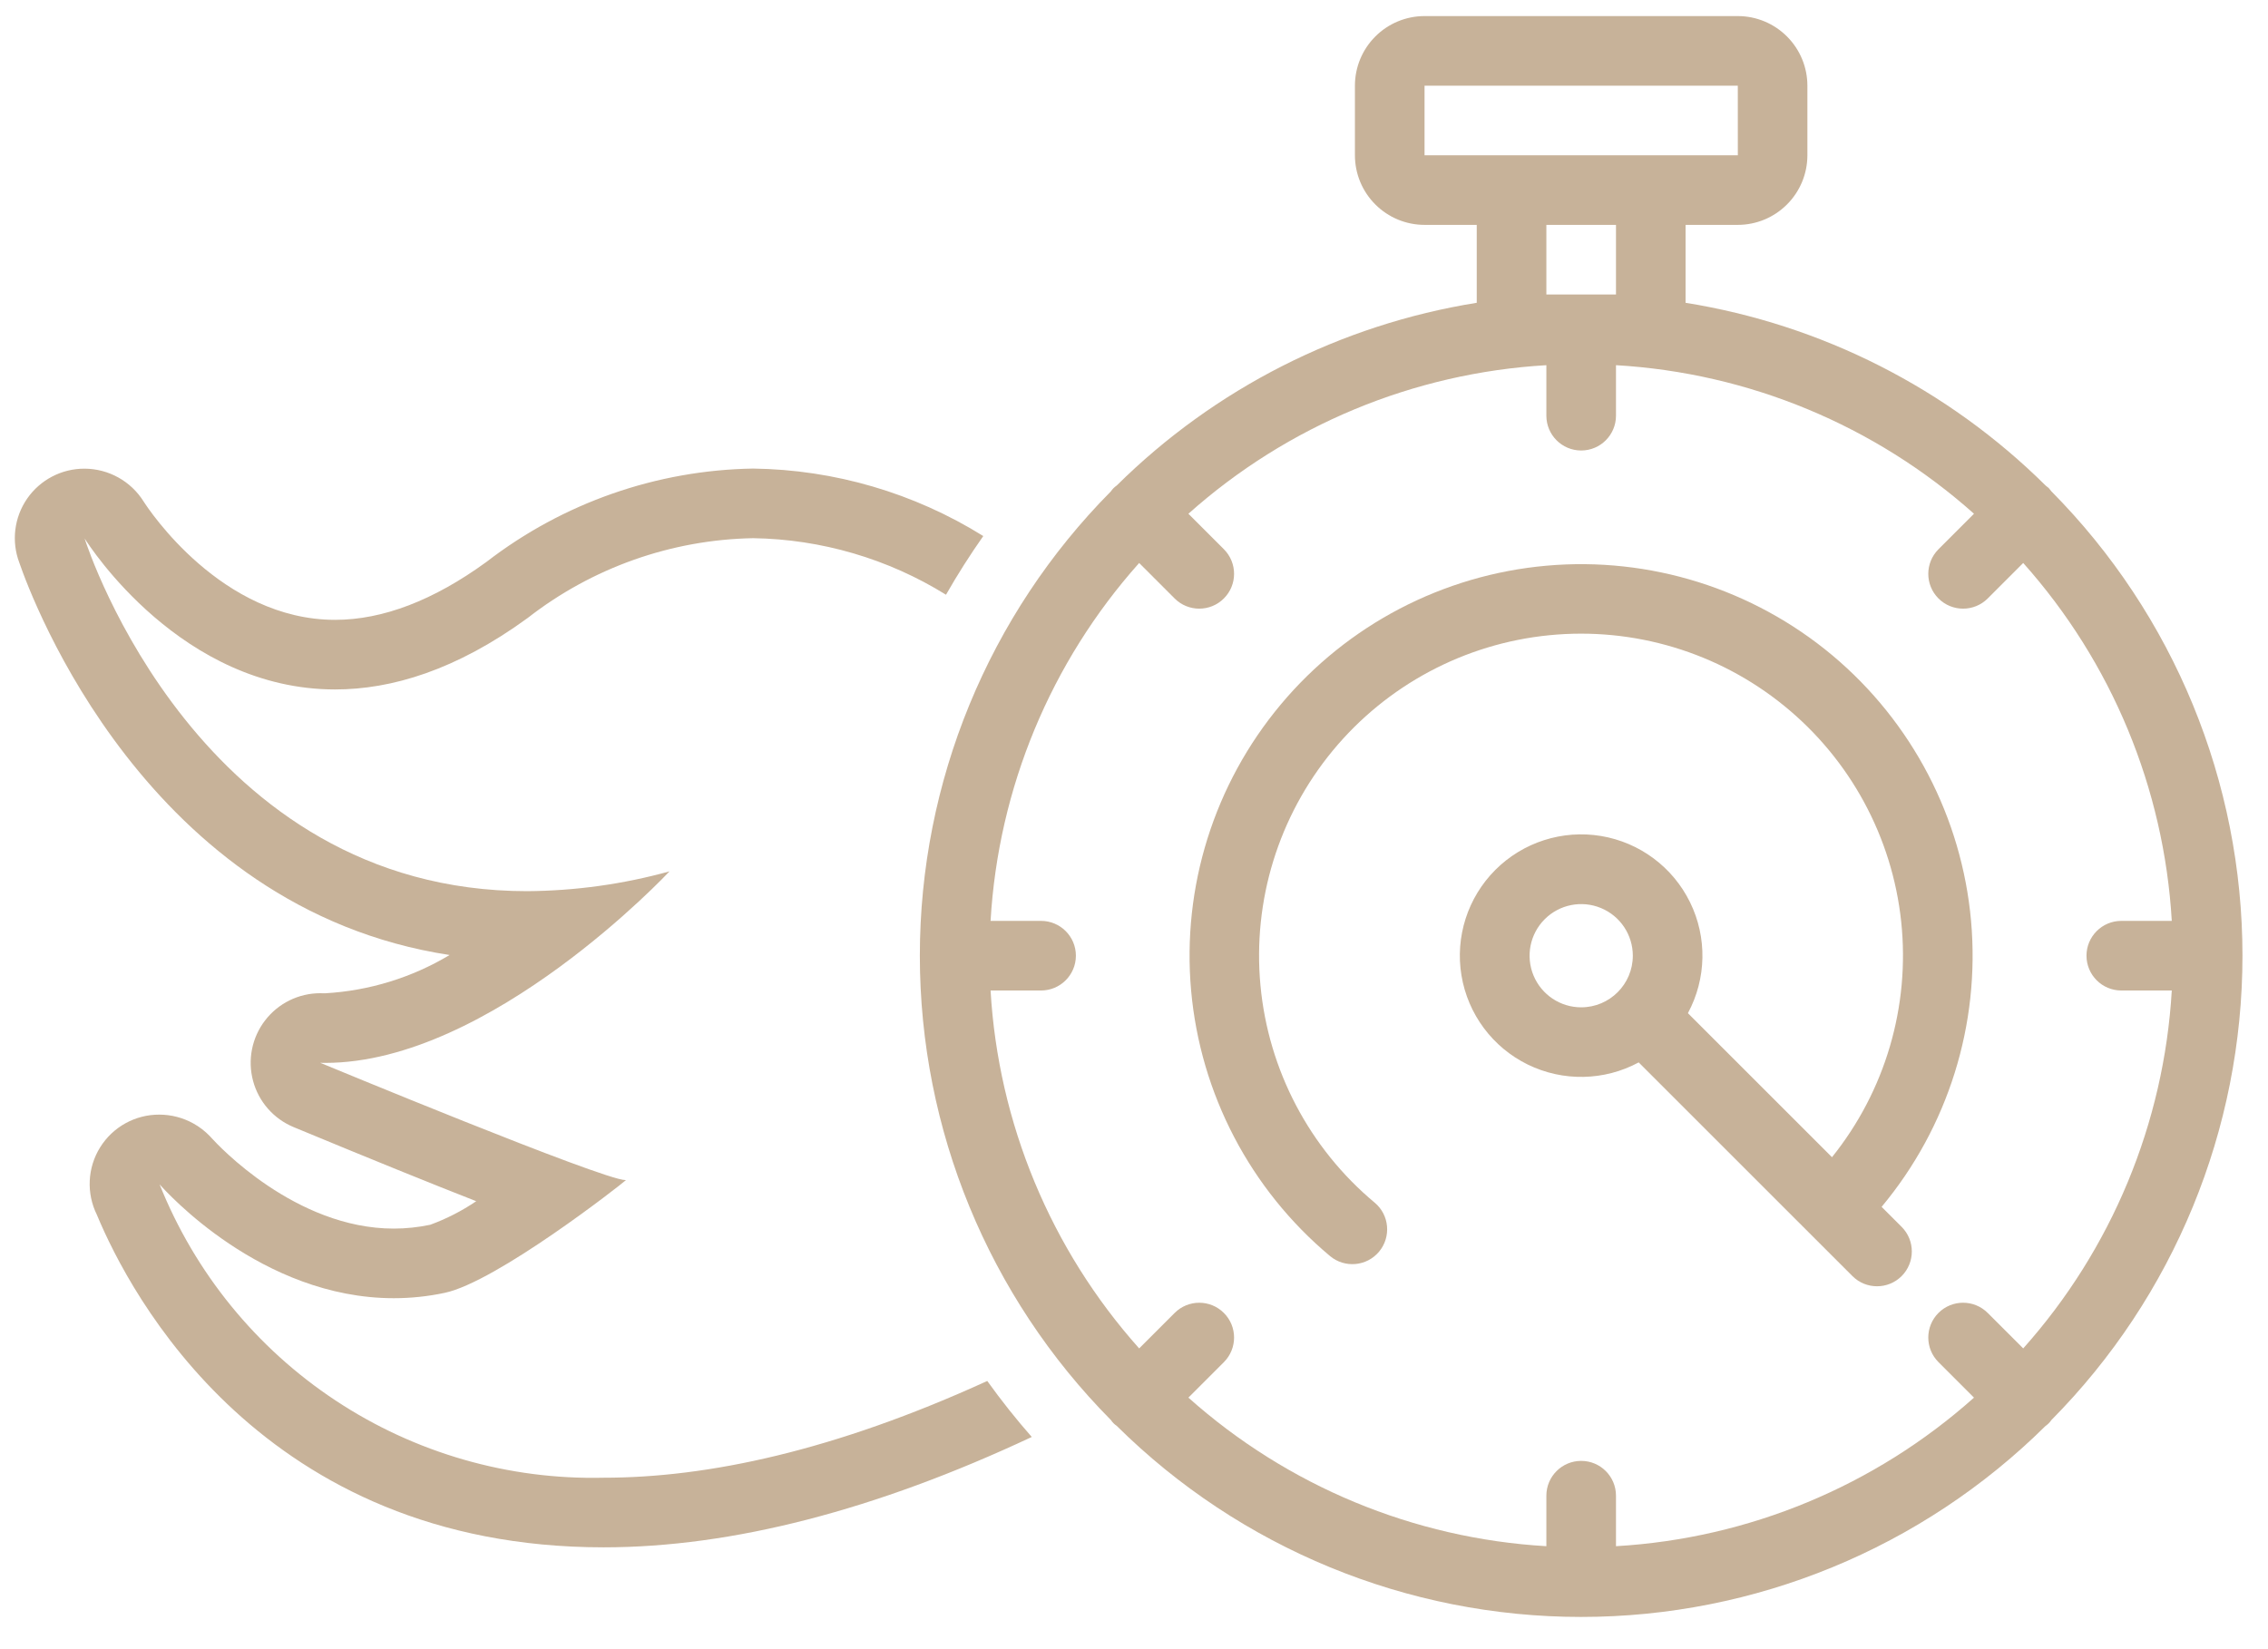 <svg width="66" height="48" viewBox="0 0 66 48" fill="none" xmlns="http://www.w3.org/2000/svg">
<path d="M13.084 27.796C11.986 28.454 10.745 28.836 9.467 28.91L9.369 28.909C9.353 28.908 9.336 28.908 9.32 28.908C8.69 28.908 8.097 29.201 7.714 29.7C7.33 30.2 7.201 30.849 7.364 31.458C7.526 32.066 7.963 32.564 8.544 32.805C10.832 33.754 12.553 34.451 13.858 34.962V34.962C13.441 35.245 12.992 35.475 12.518 35.648C12.17 35.721 11.815 35.759 11.459 35.759C8.595 35.759 6.332 33.317 6.163 33.129C6.144 33.109 6.126 33.088 6.106 33.068V33.068C5.966 32.922 5.805 32.798 5.629 32.7C5.325 32.531 4.983 32.442 4.636 32.442C3.936 32.439 3.284 32.799 2.914 33.394C2.544 33.988 2.509 34.731 2.82 35.359C3.78 37.668 7.63 45.036 17.566 45.036C21.3 45.036 25.482 43.954 30.025 41.824C29.567 41.303 29.136 40.76 28.73 40.194C24.276 42.228 20.594 43.01 17.566 43.01C14.799 43.074 12.077 42.291 9.768 40.764C7.458 39.238 5.671 37.042 4.644 34.471C4.817 34.665 7.603 37.785 11.459 37.785C11.957 37.785 12.454 37.733 12.941 37.629C14.45 37.31 18.061 34.49 18.218 34.346C18.212 34.347 18.207 34.347 18.201 34.347C17.547 34.347 9.32 30.934 9.32 30.934C9.369 30.936 9.418 30.936 9.467 30.936C14.278 30.936 19.482 25.363 19.482 25.363V25.362C18.132 25.735 16.74 25.928 15.34 25.938C5.826 25.938 2.559 15.981 2.462 15.671C2.608 15.901 5.284 20.067 9.753 20.067C11.391 20.067 13.271 19.507 15.354 17.988C17.232 16.523 19.536 15.707 21.917 15.664C23.902 15.694 25.842 16.263 27.529 17.31C27.864 16.723 28.226 16.154 28.614 15.602C26.603 14.349 24.287 13.669 21.917 13.638C19.107 13.683 16.386 14.635 14.161 16.351C12.622 17.473 11.139 18.041 9.753 18.041C6.446 18.041 4.328 14.829 4.18 14.597C3.809 14.004 3.158 13.642 2.458 13.641C1.793 13.639 1.17 13.965 0.791 14.511C0.413 15.058 0.327 15.755 0.562 16.377C0.935 17.46 4.283 26.45 13.083 27.796L13.084 27.796Z" fill="#C7B299"/>
<path d="M59.621 14.207C59.592 14.181 59.561 14.156 59.529 14.132C56.678 11.308 53.014 9.448 49.051 8.813V6.545H50.571C51.108 6.545 51.623 6.331 52.002 5.951C52.382 5.572 52.596 5.057 52.596 4.519V2.494C52.596 1.956 52.382 1.441 52.002 1.062C51.623 0.682 51.108 0.468 50.571 0.468H41.455C40.917 0.468 40.402 0.682 40.023 1.062C39.643 1.441 39.429 1.956 39.429 2.494V4.519C39.429 5.057 39.643 5.572 40.023 5.951C40.402 6.331 40.917 6.545 41.455 6.545H42.974V8.813C39.011 9.448 35.347 11.309 32.496 14.132C32.43 14.177 32.373 14.234 32.329 14.3C28.766 17.896 26.768 22.754 26.768 27.816C26.768 32.879 28.766 37.736 32.329 41.332C32.373 41.399 32.43 41.456 32.496 41.5C36.093 45.063 40.95 47.062 46.012 47.062C51.075 47.062 55.932 45.063 59.529 41.5C59.595 41.456 59.652 41.399 59.696 41.332C63.259 37.736 65.257 32.879 65.257 27.816C65.257 22.754 63.259 17.897 59.696 14.3C59.673 14.268 59.647 14.237 59.621 14.207L59.621 14.207ZM41.455 4.519V2.494H50.571L50.572 4.519H41.455ZM47.026 6.545V8.571H45V6.545H47.026ZM61.731 28.829H63.2C62.975 32.69 61.452 36.361 58.877 39.246L57.844 38.214H57.843C57.448 37.818 56.807 37.818 56.411 38.213C56.015 38.609 56.015 39.25 56.411 39.646L57.444 40.679C54.558 43.254 50.887 44.778 47.026 45.003V43.533C47.026 42.974 46.573 42.52 46.013 42.52C45.454 42.52 45 42.974 45 43.533V45.003C41.14 44.778 37.468 43.254 34.583 40.679L35.616 39.646C36.011 39.25 36.011 38.609 35.615 38.214C35.22 37.818 34.578 37.818 34.183 38.214L33.151 39.246H33.15C30.575 36.361 29.051 32.69 28.826 28.829H30.296C30.855 28.829 31.309 28.375 31.309 27.816C31.309 27.257 30.855 26.803 30.296 26.803H28.826C29.051 22.942 30.575 19.271 33.15 16.386L34.183 17.419H34.183C34.578 17.814 35.22 17.814 35.615 17.418C36.011 17.023 36.011 16.382 35.616 15.986L34.583 14.953C37.468 12.378 41.14 10.854 45 10.629V12.099C45 12.658 45.454 13.112 46.013 13.112C46.573 13.112 47.026 12.658 47.026 12.099V10.629C50.887 10.854 54.558 12.378 57.444 14.953L56.411 15.986C56.015 16.382 56.015 17.023 56.411 17.419C56.807 17.814 57.448 17.814 57.843 17.419L58.876 16.386H58.877C61.451 19.271 62.975 22.942 63.2 26.803H61.731C61.172 26.803 60.718 27.257 60.718 27.816C60.718 28.375 61.172 28.829 61.731 28.829V28.829Z" fill="#C7B299"/>
<path d="M53.324 19.075C51.006 17.136 48.012 16.197 45.002 16.465C41.991 16.733 39.21 18.186 37.271 20.505C35.332 22.823 34.393 25.817 34.662 28.828C34.931 31.839 36.385 34.619 38.704 36.558C39.133 36.917 39.772 36.86 40.131 36.431C40.49 36.001 40.433 35.362 40.004 35.004C38.104 33.418 36.909 31.144 36.68 28.68C36.45 26.216 37.206 23.761 38.78 21.852C40.354 19.943 42.62 18.733 45.082 18.489C47.545 18.244 50.004 18.983 51.923 20.546C53.843 22.108 55.066 24.366 55.326 26.828C55.586 29.288 54.862 31.752 53.312 33.681L49.119 29.489H49.119C49.66 28.486 49.683 27.283 49.181 26.261C48.679 25.237 47.714 24.519 46.59 24.332C45.466 24.146 44.321 24.513 43.515 25.319C42.71 26.125 42.343 27.27 42.53 28.394C42.717 29.518 43.435 30.483 44.458 30.984C45.481 31.485 46.684 31.462 47.687 30.922L53.908 37.142C54.303 37.537 54.944 37.536 55.339 37.141C55.733 36.746 55.734 36.105 55.34 35.71L54.756 35.126C56.691 32.806 57.627 29.814 57.359 26.804C57.09 23.796 55.639 21.016 53.324 19.075L53.324 19.075ZM46.014 29.319C45.406 29.319 44.859 28.953 44.626 28.392C44.394 27.83 44.522 27.184 44.952 26.754C45.381 26.325 46.027 26.196 46.589 26.429C47.15 26.661 47.516 27.209 47.516 27.817C47.515 28.646 46.843 29.318 46.014 29.319L46.014 29.319Z" fill="#C7B299"/>
</svg>
